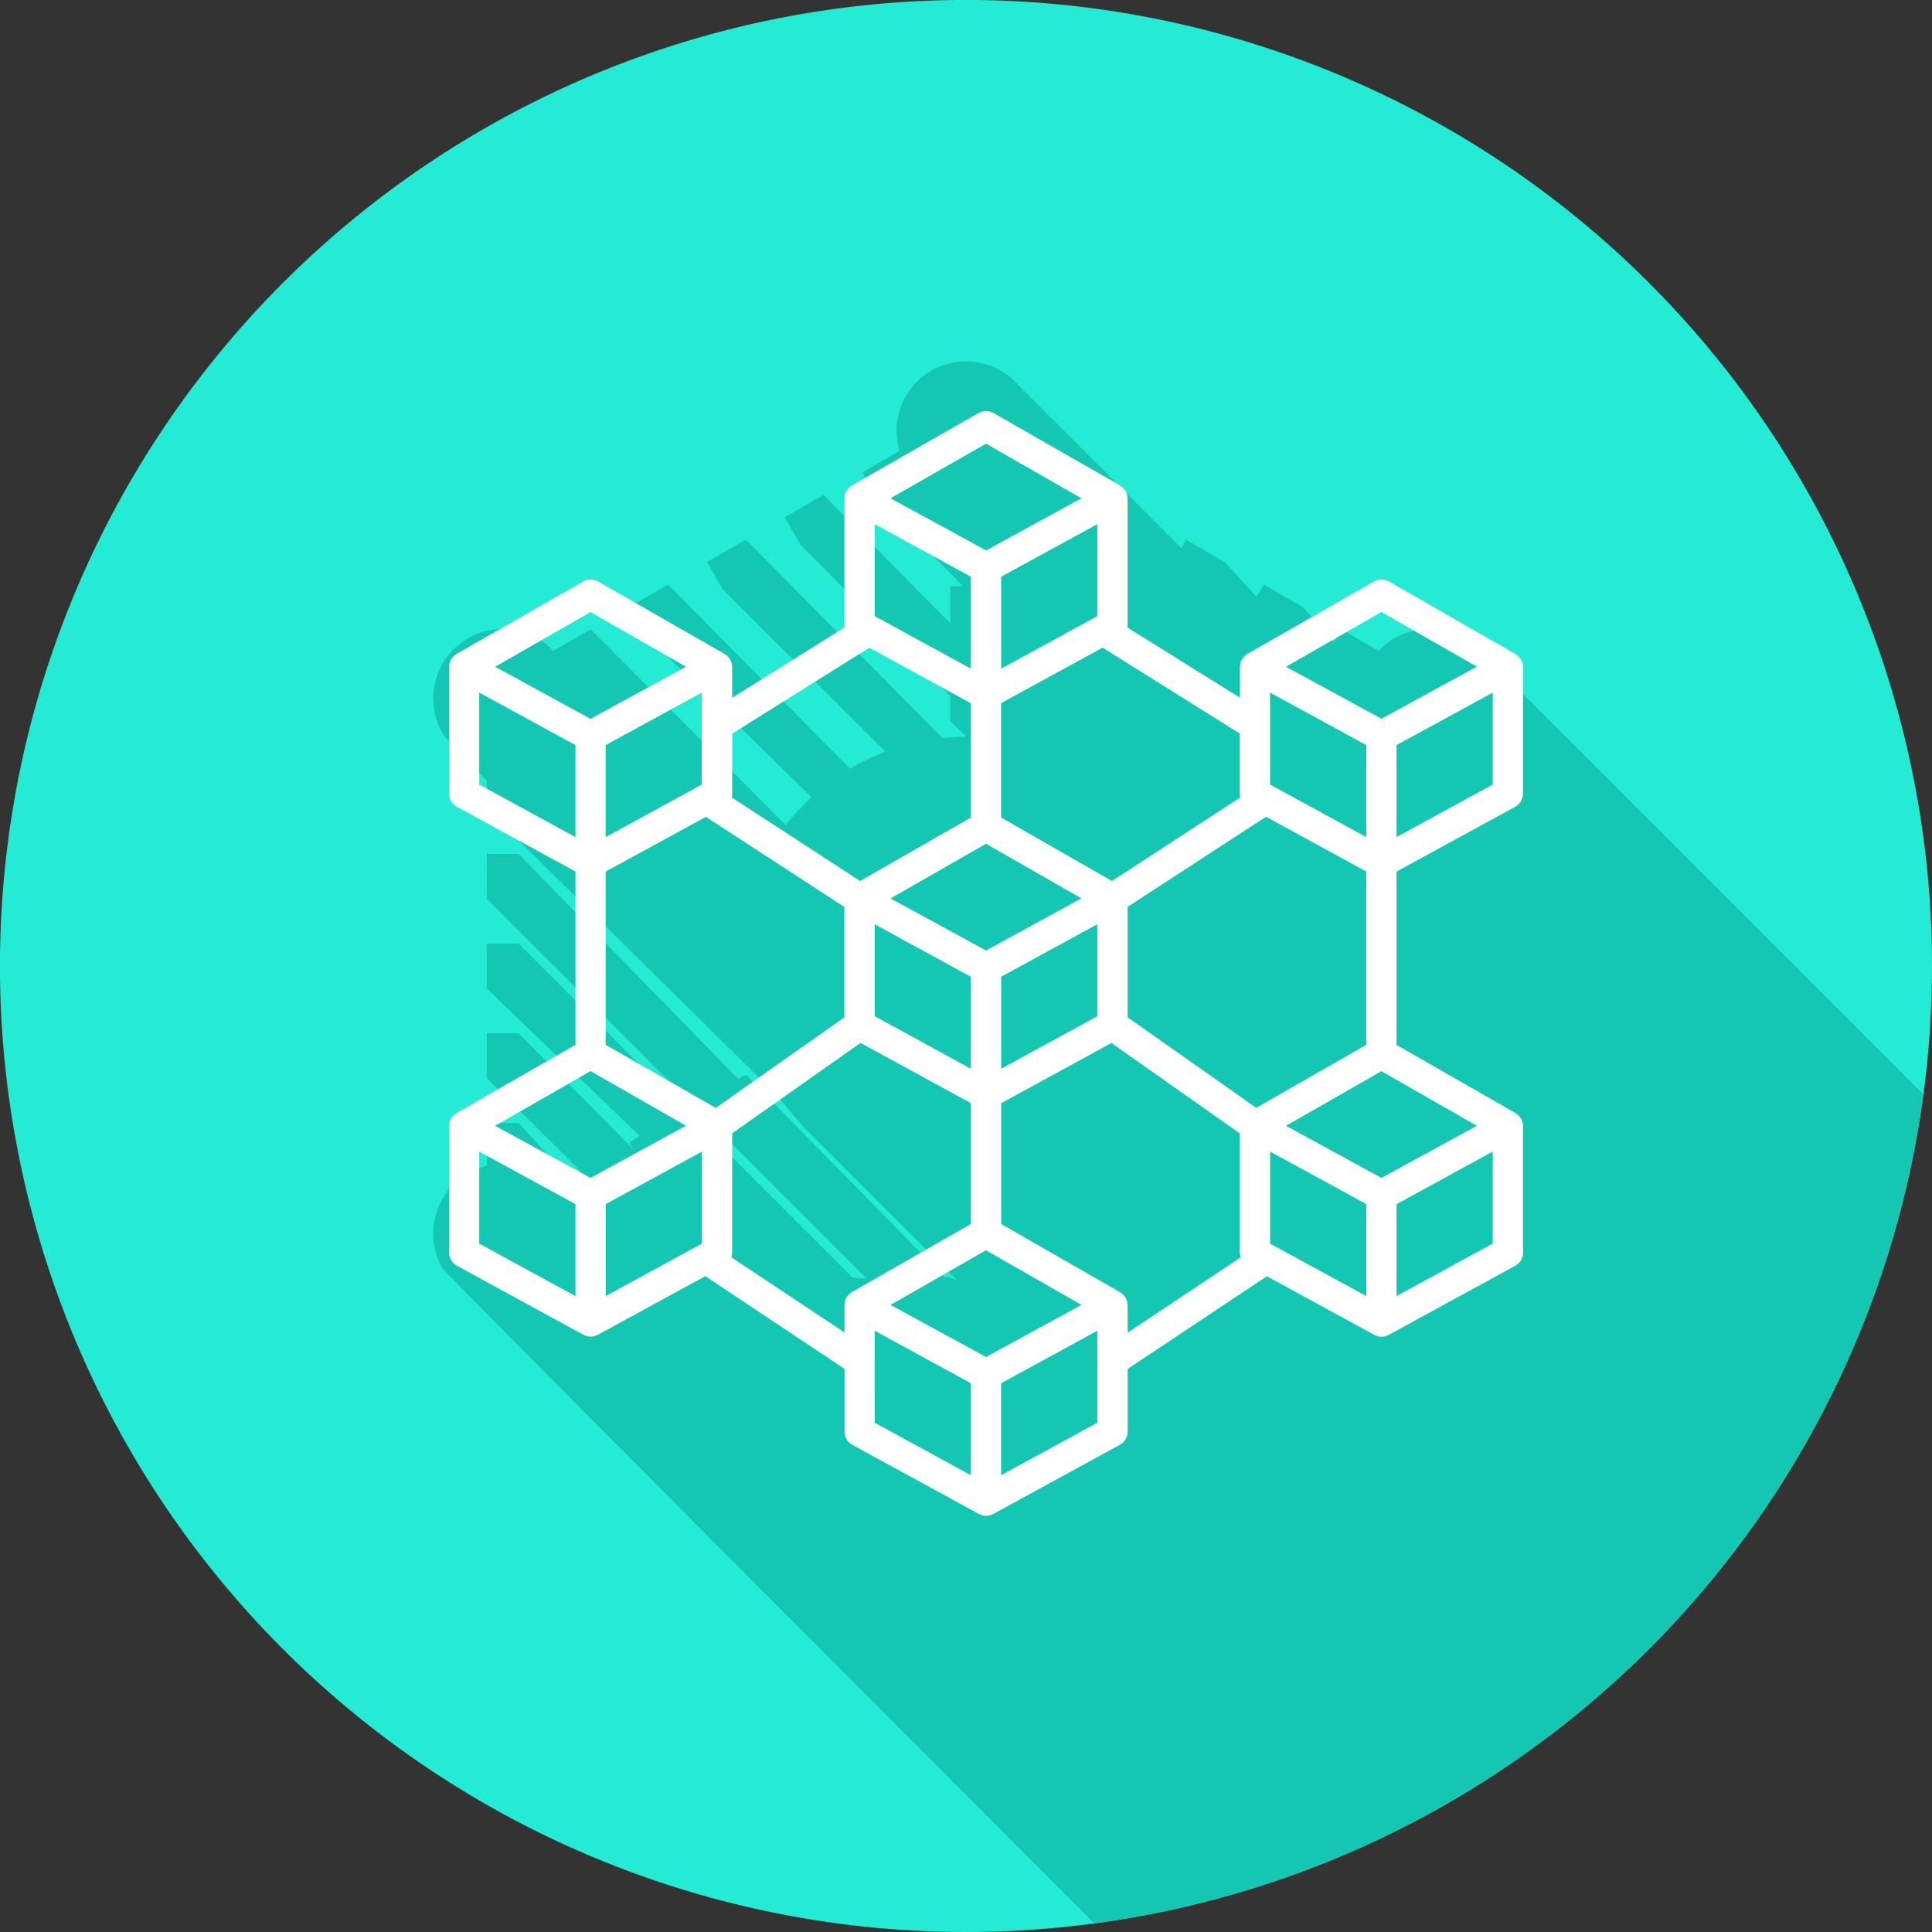 <svg xmlns="http://www.w3.org/2000/svg" width="93.998" height="94" viewBox="0 0 93.998 94"><rect x="0" y="0" width="93.998" height="94" fill="#333333" stroke="none"/><defs><style>.a{fill:#24ebd4;}.b{fill:#14c7b3;}.c{fill:#fff;}</style></defs><g transform="translate(-284 -3452)"><path class="a" d="M300.927,274.546a47,47,0,1,1-47-47A47,47,0,0,1,300.927,274.546Z" transform="translate(77.071 3224.452)"/><path class="b" d="M266.405,248.793a3.377,3.377,0,0,0-4.265-.737,3.322,3.322,0,0,0-.772.612l-1.811-1.047-.345.6-1.544-1.689-1.889-1.087-.345.6-1.544-1.691L252,243.261l-.235.412c-.107-.122-7.77-7.783-7.9-7.9a3.38,3.38,0,0,0-5.812,3.163l-1.811,1.047.775,1.339,4.133,4.2h-.632v1.8l-6.164-6.246-1.889,1.087.775,1.342,7.278,7.351v1.214l.8.782h-.025a10.964,10.964,0,0,0-1.149.057l-9.567-9.652-1.889,1.087.777,1.342,7.905,7.888a11.031,11.031,0,0,0-1.724.825l-8.847-8.96-1.886,1.087.772,1.342,8.088,7.918a11.081,11.081,0,0,0-1.254,1.354l-9.492-9.522-1.816,1.047a3.38,3.38,0,0,0-5.389,4.005c.192.332,2.046,2.191,2.154,2.289v1.4l14.164,13.982c.065.092,1.039,1.3,1.472,1.712.122.13,7.048,7.058,7.181,7.181s-.385-.125-.385-.125l-.122.073-9.707-9.9-.372.215L219.52,258.547h-1.549v2.181l18.487,18.482-.687-.052-16.25-16.25h-1.549v2.181l7.446,7.181-.507.292.217.377-5.607-5.669h-1.549v2.181l4.537,4.5-.57.33-2.419-2.648h-1.549v2.091a3.384,3.384,0,0,0-2.154,4.982c.145.252,20.7,20.84,31.716,31.869a47,47,0,0,0,40.329-40.331C280.592,262.96,266.505,248.878,266.405,248.793Z" transform="translate(89.71 3235.001)"/><g transform="translate(303.945 3471.752)"><path class="c" d="M54.14,12.582c0-.023,0-.047-.009-.069a.736.736,0,0,0-.072-.175.573.573,0,0,0-.039-.052.731.731,0,0,0-.077-.1c-.017-.018-.039-.03-.058-.046a.725.725,0,0,0-.09-.071l-.005,0,0,0L47.634,8.539a.737.737,0,0,0-.732,0l-6.155,3.524,0,0-.005,0a.726.726,0,0,0-.09.071.528.528,0,0,0-.058.045.731.731,0,0,0-.077.1c-.012.018-.028.032-.038.051a.738.738,0,0,0-.072.175c-.006.021-.005.045-.009.066a.723.723,0,0,0-.016.122v1.5L34.9,10.774a.72.72,0,0,0,.015-.112V4.508a.723.723,0,0,0-.016-.12c0-.023,0-.047-.009-.069a.736.736,0,0,0-.072-.175.744.744,0,0,0-.048-.063.729.729,0,0,0-.068-.089.752.752,0,0,0-.07-.055.723.723,0,0,0-.079-.062h0l0-.006L28.393.345a.737.737,0,0,0-.732,0L21.505,3.869l-.005,0h0a.723.723,0,0,0-.08.062.75.75,0,0,0-.069.054.73.73,0,0,0-.069.09.748.748,0,0,0-.047.062.736.736,0,0,0-.072.175c-.006.021-.005.045-.009.066a.723.723,0,0,0-.016.122v6.156a.721.721,0,0,0,.015.112L15.677,14.2V12.7a.723.723,0,0,0-.016-.12c0-.023,0-.047-.009-.069a.736.736,0,0,0-.072-.175.576.576,0,0,0-.039-.052.731.731,0,0,0-.077-.1c-.017-.018-.039-.03-.058-.046a.724.724,0,0,0-.09-.071l-.005,0,0,0L9.154,8.539a.737.737,0,0,0-.732,0L2.268,12.064l0,0-.005,0a.726.726,0,0,0-.09.071.528.528,0,0,0-.058.045.73.73,0,0,0-.077.1c-.012.018-.028.032-.038.051a.738.738,0,0,0-.072.175c-.006.021-.005.045-.009.066A.723.723,0,0,0,1.9,12.7v6.154a.736.736,0,0,0,.383.646l5.77,3.151v8.431L2.268,34.4l0,0-.005,0a.725.725,0,0,0-.09.071.528.528,0,0,0-.058.045.73.73,0,0,0-.077.1c-.012.018-.028.032-.038.051a.738.738,0,0,0-.072.175c-.006.021-.005.045-.009.066a.723.723,0,0,0-.016.122v6.154a.736.736,0,0,0,.384.646l6.153,3.359a.725.725,0,0,0,.107.042.622.622,0,0,0,.058.023.712.712,0,0,0,.374,0c.02-.005.039-.016.058-.023a.725.725,0,0,0,.107-.042l5.225-2.852,6.774,4.51V49.9a.736.736,0,0,0,.383.646l6.153,3.359a.725.725,0,0,0,.107.042.622.622,0,0,0,.058.023.712.712,0,0,0,.374,0c.02-.005.039-.016.058-.023a.725.725,0,0,0,.107-.042l6.152-3.36a.736.736,0,0,0,.383-.646V46.851l6.774-4.51,5.225,2.852a.725.725,0,0,0,.107.042.623.623,0,0,0,.058.023.712.712,0,0,0,.374,0c.02-.005.039-.016.058-.023a.725.725,0,0,0,.107-.042l6.151-3.358a.736.736,0,0,0,.383-.646V35.036a.723.723,0,0,0-.016-.12c0-.023,0-.047-.009-.069a.736.736,0,0,0-.072-.175.578.578,0,0,0-.039-.052.732.732,0,0,0-.077-.1c-.017-.018-.039-.03-.058-.046a.724.724,0,0,0-.09-.071l-.005,0,0,0L48,31.085V22.653l5.77-3.15a.736.736,0,0,0,.383-.646V12.7a.724.724,0,0,0-.015-.12ZM32.483,43.838,28.027,46.27,23.57,43.838l-.188-.1,4.645-2.66,4.645,2.658ZM14.2,18.419,9.523,20.974V16.5L14.2,13.944ZM8.787,32.36l4.645,2.66-.188.1L8.787,37.555,4.331,35.123l-.188-.1Zm6.092,1.792L9.523,31.084V22.653L14.4,19.99l6.735,4.383v5.372ZM22.61,10.225V5.749L27.29,8.306V12.78Zm10.834,0L28.763,12.78V8.306L33.444,5.75ZM28.027,21.3l4.645,2.66-.188.1-4.457,2.433L23.57,24.061l-.188-.1ZM22.61,25.215,27.29,27.77v4.477L22.61,29.69Zm6.153,2.555,4.681-2.555V29.69l-4.681,2.556Zm6.153-3.4,6.735-4.384,4.878,2.664v8.431l-5.355,3.067-6.258-4.406ZM46.529,16.5v4.475l-4.68-2.555V13.944Zm-4.68,24.254V36.276l4.681,2.555v4.475Zm9.874-5.63-4.457,2.433-4.457-2.433-.188-.1,4.645-2.66,4.645,2.66Zm-4.457-25.1,4.645,2.66-.188.1-4.457,2.433L42.809,12.79l-.188-.1ZM40.4,19.045l-6.246,4.066-5.393-3.088V14.458l4.94-2.7,6.673,4.179v2.916a.735.735,0,0,0,.026.189ZM28.027,1.833l4.645,2.66L28.23,6.917l-.2.111-.2-.111L23.382,4.493Zm-5.676,9.93,4.94,2.7v5.563L21.9,23.111l-6.246-4.066a.735.735,0,0,0,.026-.189V15.94ZM8.787,10.027l4.645,2.66-.188.1L8.787,15.223,4.331,12.79l-.188-.1ZM3.371,13.944,8.052,16.5v4.475L3.371,18.419Zm0,22.333,4.681,2.555v4.475L3.371,40.752Zm6.153,2.555,4.681-2.555v4.475L9.524,43.307Zm6.112,2.587a.729.729,0,0,0,.042-.23v-5.8l6.244-4.4,5.368,2.93V39.8l-5.785,3.312,0,0-.005,0a.726.726,0,0,0-.09.071.529.529,0,0,0-.058.045.73.73,0,0,0-.077.1c-.012.018-.028.032-.038.051a.738.738,0,0,0-.072.175c-.006.021-.005.045-.009.066a.723.723,0,0,0-.016.122v1.332Zm6.973,5.035V44.991l4.681,2.555v4.475L22.61,49.467Zm6.153,5.568V47.547l4.681-2.555v4.476Zm6.153-8.271a.723.723,0,0,0-.016-.12c0-.023,0-.047-.009-.069a.736.736,0,0,0-.072-.175.576.576,0,0,0-.039-.052.731.731,0,0,0-.077-.1c-.017-.018-.039-.03-.058-.046a.724.724,0,0,0-.09-.071l-.005,0,0,0L28.763,39.8V33.923l5.368-2.93,6.246,4.4v5.8a.729.729,0,0,0,.042.23l-5.5,3.663ZM48,43.307V38.832l4.681-2.555v4.476Zm0-22.333V16.5l4.681-2.555v4.475Z" transform="translate(0 0)"/></g></g></svg>